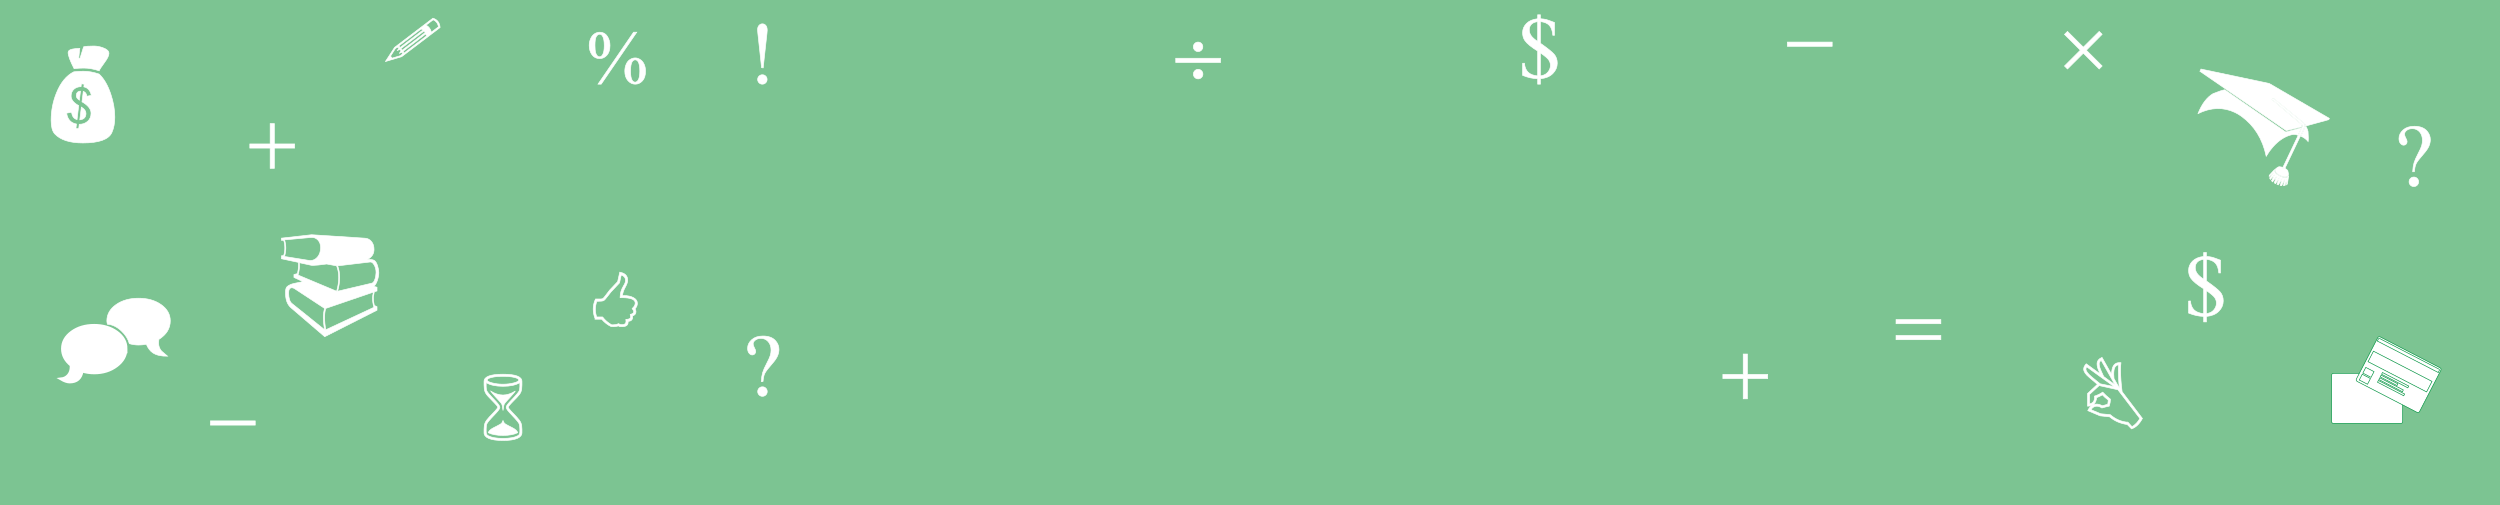 <?xml version="1.0" encoding="UTF-8"?>
<!DOCTYPE svg PUBLIC "-//W3C//DTD SVG 1.1//EN" "http://www.w3.org/Graphics/SVG/1.1/DTD/svg11.dtd">
<!-- Creator: CorelDRAW -->
<svg xmlns="http://www.w3.org/2000/svg" xml:space="preserve" width="297mm" height="60mm" style="shape-rendering:geometricPrecision; text-rendering:geometricPrecision; image-rendering:optimizeQuality; fill-rule:evenodd; clip-rule:evenodd"
viewBox="0 0 297 60"
 xmlns:xlink="http://www.w3.org/1999/xlink">
 <defs>
  <style type="text/css">
   <![CDATA[
    .str2 {stroke:#00923F;stroke-width:0.076}
    .str0 {stroke:white;stroke-width:0.076}
    .str1 {stroke:white;stroke-width:0.353}
    .fil1 {fill:white}
    .fil0 {fill:#7CC492}
   ]]>
  </style>
 </defs>
 <g id="Vrstva_x0020_1">
  <g id="_29232056">
   <rect id="_157309144" class="fil0" width="297" height="60"/>
   <polygon id="_165933584" class="fil1 str0" points="32.096,14.68 32.592,14.68 32.592,17.101 35,17.101 35,17.593 32.592,17.593 32.592,20 32.096,20 32.096,17.593 29.678,17.593 29.678,17.101 32.096,17.101 "/>
   <path id="_161087352" class="fil1 str0" d="M225.25 37.964l5.322 0 0 0.493 -5.322 0 0 -0.493zm0 1.89l5.322 0 0 0.501 -5.322 0 0 -0.501z"/>
   <path id="_161086624" class="fil1 str0" d="M90.669 8.039l-0.194 0 -0.445 -4.109c-0.021,-0.178 -0.031,-0.304 -0.031,-0.375 0,-0.225 0.055,-0.403 0.168,-0.531 0.111,-0.128 0.246,-0.192 0.405,-0.192 0.163,0 0.297,0.064 0.408,0.192 0.109,0.128 0.164,0.32 0.164,0.578 0,0.085 -0.009,0.197 -0.026,0.339l-0.45 4.099zm0.46 1.399c0,0.156 -0.054,0.287 -0.164,0.398 -0.109,0.109 -0.242,0.164 -0.398,0.164 -0.152,0 -0.282,-0.055 -0.393,-0.164 -0.109,-0.111 -0.164,-0.242 -0.164,-0.398 0,-0.156 0.055,-0.287 0.164,-0.396 0.111,-0.107 0.24,-0.161 0.393,-0.161 0.156,0 0.289,0.054 0.398,0.161 0.111,0.109 0.164,0.24 0.164,0.396z"/>
   <path id="_161086984" class="fil1 str0" d="M261.35 8.469l10.26 7.044 1.796 -0.436c0.074,-0.127 0.057,-0.235 -0.045,-0.325l-3.488 -2.94c0.129,-0.118 0.243,-0.139 0.339,-0.059l3.515 2.862c0.143,0.113 0.183,0.239 0.126,0.371l2.805 -0.772 0.071 -0.149 -7.144 -4.148 -8.107 -1.713 -0.126 0.264zm-0.228 5.028c1.54,-0.755 3.007,-0.799 4.401,-0.134 0.256,0.122 0.508,0.274 0.754,0.45 1.529,1.103 2.513,2.684 2.95,4.746 0.241,-0.41 0.504,-0.774 0.784,-1.092 0.677,-0.767 1.405,-1.251 2.187,-1.45 0.273,-0.073 0.535,-0.058 0.79,0.043l0.413 -0.865 -1.853 0.491 -7.246 -5.018c-0.252,0.035 -0.713,0.184 -1.379,0.452 -0.737,0.431 -1.339,1.22 -1.801,2.376zm8.824 -1.671l3.491 2.934c0.109,0.083 0.121,0.209 0.043,0.372l-2.269 4.75c0.019,0.061 0.052,0.101 0.097,0.115 0.056,0.027 0.105,0.026 0.142,-0.001l2.116 -4.43c0.133,-0.278 0.209,-0.445 0.226,-0.496 0.051,-0.186 0.016,-0.33 -0.094,-0.431 -0.557,-0.459 -1.719,-1.415 -3.49,-2.857 -0.071,-0.061 -0.157,-0.047 -0.262,0.044zm3.901 3.261c-0.058,0.165 -0.131,0.331 -0.215,0.494l-0.286 0.598c0.358,0.154 0.644,0.363 0.86,0.635 0.034,-0.201 0.031,-0.599 -0.013,-1.2 -0.035,-0.151 -0.108,-0.338 -0.219,-0.56l-0.126 0.033zm-3.528 4.994c-0.078,0.294 0.113,0.551 0.579,0.774 0.466,0.223 0.789,0.211 0.969,-0.034 0.01,-0.123 -0.014,-0.303 -0.077,-0.54 -0.052,-0.087 -0.151,-0.175 -0.298,-0.263 -0.048,0.057 -0.114,0.066 -0.204,0.023 -0.087,-0.042 -0.122,-0.099 -0.108,-0.172 -0.122,-0.027 -0.253,-0.048 -0.393,-0.067 -0.132,0.016 -0.288,0.111 -0.468,0.28zm-0.729 0.746l-0.007 0.138 0.531 -0.454 -0.487 0.637 0.093 0.165 0.52 -0.583 -0.385 0.748 0.13 0.124 0.49 -0.687 -0.296 0.807 0.158 0.096 0.451 -0.734 -0.285 0.813 0.171 0.061 0.445 -0.736 -0.229 0.812 0.181 0.025 0.337 -0.771 -0.124 0.772 0.185 -0.033 0.192 -0.778 -0.019 0.698 0.103 -0.092 0.138 -0.945c-0.164,0.263 -0.506,0.272 -1.023,0.025 -0.514,-0.246 -0.722,-0.517 -0.623,-0.812l-0.646 0.702z"/>
   <path id="_167129096" class="fil1 str0" d="M142.892 5.562c0,0.156 -0.054,0.289 -0.163,0.398 -0.107,0.111 -0.24,0.166 -0.394,0.166 -0.156,0 -0.289,-0.055 -0.398,-0.166 -0.111,-0.109 -0.166,-0.242 -0.166,-0.398 0,-0.156 0.055,-0.287 0.166,-0.398 0.109,-0.109 0.242,-0.164 0.398,-0.164 0.154,0 0.287,0.055 0.394,0.164 0.109,0.111 0.163,0.242 0.163,0.398zm-3.213 1.358l5.322 0 0 0.503 -5.322 0 0 -0.503zm3.224 1.885c0,0.156 -0.055,0.289 -0.166,0.398 -0.109,0.111 -0.242,0.166 -0.396,0.166 -0.156,0 -0.289,-0.055 -0.398,-0.166 -0.111,-0.109 -0.166,-0.242 -0.166,-0.398 0,-0.156 0.055,-0.289 0.166,-0.4 0.109,-0.112 0.242,-0.168 0.398,-0.168 0.154,0 0.287,0.055 0.396,0.168 0.111,0.111 0.166,0.244 0.166,0.4z"/>
   <polygon id="_158927544" class="fil1 str0" points="207.096,42.06 207.592,42.06 207.592,44.481 210,44.481 210,44.972 207.592,44.972 207.592,47.38 207.096,47.38 207.096,44.972 204.678,44.972 204.678,44.481 207.096,44.481 "/>
   <polygon id="_161086264" class="fil1 str0" points="212.339,5 217.661,5 217.661,5.503 212.339,5.503 "/>
   <polygon id="_166186312" class="fil1 str0" points="25,50 30.322,50 30.322,50.503 25,50.503 "/>
   <polygon id="_166186136" class="fil1 str0" points="245.617,3.732 247.5,5.606 249.385,3.732 249.735,4.076 247.856,5.966 249.735,7.841 249.385,8.196 247.5,6.316 245.617,8.196 245.262,7.841 247.145,5.961 245.262,4.086 "/>
   <path id="_166185840" class="fil1 str0" d="M45 32.388c0,0.293 -0.059,0.605 -0.171,0.933 -0.124,0.354 -0.267,0.584 -0.427,0.694l0.385 0.11 0 0.439 -0.317 0.103c-0.035,0.134 -0.075,0.356 -0.117,0.668 -0.005,0.328 0.035,0.647 0.117,0.955l0.317 0.143 0 0.42 -6.21 3.147 -4.012 -3.442c-0.455,-0.389 -0.671,-1.02 -0.647,-1.897 0.005,-0.274 0.066,-0.474 0.178,-0.596 0.061,-0.07 0.199,-0.157 0.42,-0.263 0.16,-0.077 0.652,-0.192 1.477,-0.342l-1.072 -0.502 0 -0.345 0.413 -0.108c0.087,-0.331 0.129,-0.666 0.129,-1.004 0,-0.077 -0.007,-0.188 -0.019,-0.331l-2.014 -0.431 0 -0.345 0.263 -0.033c0.096,-0.253 0.143,-0.553 0.143,-0.9 0,-0.354 -0.047,-0.659 -0.143,-0.915l-0.263 0 0 -0.253 3.588 -0.406 6.36 0.413c0.302,0.021 0.553,0.155 0.753,0.394 0.199,0.241 0.3,0.553 0.3,0.938 0,0.523 -0.256,0.917 -0.764,1.182 0.413,-0.005 0.689,0.044 0.833,0.15 0.141,0.105 0.263,0.319 0.363,0.64 0.091,0.288 0.138,0.549 0.138,0.783zm-0.324 0.021c0.005,-0.359 -0.07,-0.671 -0.228,-0.936 -0.145,-0.251 -0.302,-0.368 -0.474,-0.349l-3.86 0.46c0.16,0.417 0.239,0.877 0.239,1.381 0,0.535 -0.082,1.081 -0.246,1.635l4.08 -0.961c0.124,-0.028 0.234,-0.162 0.331,-0.406 0.096,-0.242 0.148,-0.518 0.157,-0.823zm-6.587 -2.948c0.007,-0.403 -0.101,-0.72 -0.328,-0.952 -0.225,-0.232 -0.502,-0.331 -0.828,-0.298l-3.133 0.288c0.101,0.288 0.152,0.607 0.152,0.962 0,0.347 -0.052,0.685 -0.152,1.008l2.908 0.469c0.054,0.009 0.11,0.012 0.164,0.012 0.331,0 0.612,-0.138 0.849,-0.415 0.234,-0.277 0.359,-0.635 0.368,-1.074zm2.15 3.503c0,-0.504 -0.084,-0.964 -0.249,-1.381l-1.182 -0.22c-0.788,0.11 -1.337,0.167 -1.649,0.167 -0.077,0 -0.138,-0.005 -0.178,-0.014l-1.423 -0.309c0.014,0.15 0.021,0.265 0.021,0.342 0,0.34 -0.056,0.715 -0.171,1.128l4.582 1.923c0.164,-0.553 0.249,-1.1 0.249,-1.635zm4.184 3.546c-0.115,-0.373 -0.171,-0.748 -0.167,-1.128 0,-0.169 0.037,-0.396 0.11,-0.68l-5.668 1.937c-0.091,0.302 -0.136,0.659 -0.136,1.072 0,0.495 0.049,0.983 0.15,1.463l5.71 -2.664zm-5.86 2.664c-0.096,-0.481 -0.145,-0.969 -0.145,-1.463 0,-0.413 0.049,-0.769 0.145,-1.072l-3.574 -2.35c-0.105,-0.068 -0.209,-0.103 -0.309,-0.103 -0.27,0 -0.399,0.218 -0.392,0.654 0.014,0.612 0.145,1.018 0.392,1.215l3.883 3.119z"/>
   <path id="_166185080" class="fil1 str0" d="M90.65 45.325l-0.208 0c0.024,-0.425 0.076,-0.777 0.159,-1.055 0.083,-0.279 0.254,-0.668 0.515,-1.164 0.202,-0.381 0.334,-0.674 0.394,-0.879 0.06,-0.204 0.092,-0.412 0.092,-0.621 0,-0.429 -0.114,-0.77 -0.342,-1.024 -0.228,-0.253 -0.507,-0.379 -0.839,-0.379 -0.294,0 -0.524,0.069 -0.694,0.207 -0.17,0.138 -0.254,0.289 -0.254,0.45 0,0.126 0.052,0.28 0.152,0.462 0.102,0.183 0.152,0.322 0.152,0.415 0,0.123 -0.038,0.225 -0.116,0.308 -0.078,0.081 -0.173,0.123 -0.284,0.123 -0.142,0 -0.272,-0.069 -0.387,-0.209 -0.118,-0.14 -0.175,-0.336 -0.175,-0.586 0,-0.381 0.163,-0.72 0.491,-1.014 0.327,-0.294 0.771,-0.439 1.332,-0.439 0.697,0 1.207,0.202 1.536,0.607 0.244,0.297 0.365,0.626 0.365,0.988 0,0.247 -0.055,0.5 -0.164,0.761 -0.111,0.26 -0.318,0.566 -0.626,0.917 -0.489,0.553 -0.79,0.946 -0.899,1.178 -0.111,0.232 -0.176,0.55 -0.201,0.955zm-0.071 0.629c0.159,0 0.294,0.055 0.403,0.164 0.109,0.109 0.164,0.244 0.164,0.403 0,0.156 -0.055,0.287 -0.166,0.398 -0.112,0.109 -0.246,0.164 -0.401,0.164 -0.156,0 -0.287,-0.055 -0.398,-0.164 -0.109,-0.111 -0.164,-0.242 -0.164,-0.398 0,-0.159 0.055,-0.294 0.164,-0.403 0.111,-0.109 0.242,-0.164 0.398,-0.164z"/>
   <path id="_166184784" class="fil1 str0" d="M252.718 50.434c-0.818,-0.116 -1.515,-0.418 -2.094,-0.913l-1.138 -0.121 -1.458 -0.614c0.246,-0.521 0.595,-0.78 1.048,-0.78 0.099,0 0.204,0.016 0.318,0.048 0.116,0.033 0.237,0.081 0.365,0.15 0.258,-0.078 0.469,-0.138 0.638,-0.178 0.04,-0.216 0.06,-0.384 0.06,-0.501 -0.284,-0.209 -0.512,-0.413 -0.688,-0.614 -0.206,0.119 -0.438,0.23 -0.694,0.336 -0.06,0.673 -0.42,1.008 -1.079,1.008l0 -1.5 1.176 -1.095 -0.963 -0.816c-0.446,-0.37 -0.669,-0.702 -0.669,-0.993 0,-0.206 0.102,-0.417 0.304,-0.633l1.662 1.211 -0.163 -0.36c-0.142,-0.313 -0.213,-0.593 -0.213,-0.841 0,-0.337 0.195,-0.593 0.588,-0.77l1.119 1.986 0.045 -0.36c0.078,-0.669 0.381,-1.003 0.908,-1.003 0.033,0 0.093,0.004 0.176,0.01 -0.029,0.234 -0.045,0.512 -0.045,0.835 0,0.787 0.062,1.657 0.187,2.61l2.413 3.177c-0.361,0.666 -0.794,1.077 -1.297,1.237l-0.507 -0.517zm-0.932 -4.327c-0.085,-0.652 -0.126,-1.371 -0.126,-2.159 0,-0.159 0.009,-0.367 0.026,-0.623 -0.214,0.057 -0.363,0.168 -0.448,0.334 -0.085,0.166 -0.126,0.432 -0.126,0.801 0,0.104 0.01,0.275 0.031,0.512l0.643 1.135zm-0.522 -0.386l-1.641 -2.907c-0.161,0.107 -0.242,0.249 -0.242,0.425 0,0.22 0.099,0.54 0.294,0.962l0.247 0.533 1.342 0.988zm-0.116 0.207l-3.253 -2.35c-0.057,0.099 -0.086,0.19 -0.086,0.273 0,0.244 0.242,0.562 0.725,0.958l0.963 0.785 1.652 0.334zm1.657 4.237l0.481 0.531c0.403,-0.253 0.711,-0.581 0.927,-0.982l-2.608 -3.411 -2.224 -0.496 -1.14 1.048 0.005 1.129c0.386,-0.086 0.578,-0.334 0.578,-0.739 0,-0.055 -0.002,-0.116 -0.005,-0.183 0.374,-0.121 0.702,-0.28 0.982,-0.476 0.249,0.27 0.555,0.55 0.92,0.841 0,0.24 -0.047,0.514 -0.142,0.822 -0.149,0.028 -0.289,0.059 -0.42,0.095 -0.199,0.06 -0.349,0.104 -0.455,0.126 -0.1,-0.071 -0.202,-0.124 -0.306,-0.159 -0.102,-0.036 -0.207,-0.054 -0.311,-0.054 -0.27,0 -0.496,0.137 -0.678,0.412l1.154 0.486 1.138 0.107c0.609,0.54 1.311,0.841 2.105,0.903z"/>
   <g>
    <path id="_166183560" class="fil1 str1" d="M14.966 41.428c0,0.789 -0.369,1.464 -1.104,2.022 -0.737,0.559 -1.626,0.839 -2.669,0.839 -0.503,0 -0.984,-0.072 -1.44,-0.216 -0.14,0.866 -0.632,1.298 -1.473,1.298 -0.286,0 -0.625,-0.114 -1.018,-0.345 0.356,-0.039 0.642,-0.188 0.866,-0.45 0.223,-0.265 0.332,-0.597 0.332,-1.003 0,-0.059 -0.002,-0.122 -0.007,-0.186 -0.682,-0.551 -1.023,-1.204 -1.023,-1.958 0,-0.787 0.367,-1.447 1.102,-1.98 0.721,-0.525 1.607,-0.787 2.656,-0.787 1.047,0 1.939,0.264 2.675,0.793 0.734,0.529 1.104,1.187 1.104,1.974z"/>
    <path id="_166183264" class="fil1 str0" d="M20.229 38.118c0,0.896 -0.452,1.631 -1.357,2.201 -0.022,0.151 -0.033,0.289 -0.033,0.418 0,0.38 0.116,0.699 0.345,0.96 0.026,0.031 0.267,0.236 0.724,0.617 -0.754,0.015 -1.342,-0.118 -1.76,-0.404 -0.317,-0.214 -0.571,-0.551 -0.763,-1.012 -0.304,0.061 -0.61,0.09 -0.922,0.09 -0.345,0 -0.71,-0.052 -1.095,-0.16 -0.149,-0.56 -0.468,-1.065 -0.953,-1.517 -0.522,-0.487 -1.075,-0.752 -1.659,-0.796 -0.039,-0.166 -0.059,-0.297 -0.059,-0.396 0,-0.778 0.367,-1.425 1.102,-1.941 0.721,-0.501 1.611,-0.75 2.665,-0.75 1.054,0 1.943,0.249 2.664,0.75 0.734,0.516 1.101,1.163 1.101,1.941z"/>
   </g>
   <path id="_166183416" class="fil1 str0" d="M260 35.756l0.223 0c0.038,0.464 0.183,0.818 0.436,1.065 0.254,0.246 0.633,0.393 1.136,0.441l0 -2.959c-0.761,-0.47 -1.268,-0.885 -1.52,-1.247 -0.18,-0.256 -0.27,-0.569 -0.27,-0.937 0,-0.415 0.156,-0.778 0.464,-1.09 0.31,-0.311 0.751,-0.498 1.327,-0.562l0 -0.467 0.323 0 0 0.467c0.277,0.017 0.51,0.048 0.699,0.097 0.099,0.022 0.422,0.14 0.974,0.349l0 1.515 -0.197 0c-0.045,-0.538 -0.183,-0.93 -0.418,-1.178 -0.235,-0.249 -0.586,-0.396 -1.057,-0.445l0 2.574c0.851,0.595 1.397,1.034 1.64,1.316 0.24,0.282 0.361,0.631 0.361,1.052 0,0.465 -0.176,0.875 -0.529,1.231 -0.353,0.355 -0.844,0.559 -1.472,0.612l0 0.649 -0.323 0 0 -0.649c-0.318,-0.014 -0.614,-0.05 -0.887,-0.109 -0.273,-0.059 -0.576,-0.156 -0.908,-0.29l0 -1.436zm1.795 -2.589l0 -2.356c-0.339,0.042 -0.59,0.149 -0.754,0.322 -0.163,0.175 -0.246,0.393 -0.246,0.657 0,0.245 0.074,0.476 0.223,0.69 0.149,0.214 0.408,0.445 0.777,0.687zm0.323 4.096c0.254,-0.045 0.448,-0.107 0.583,-0.189 0.189,-0.118 0.339,-0.273 0.448,-0.464 0.111,-0.19 0.164,-0.394 0.164,-0.611 0,-0.223 -0.066,-0.434 -0.199,-0.633 -0.133,-0.199 -0.465,-0.481 -0.996,-0.846l0 2.741z"/>
   <path id="_166182184" class="fil1 str0" d="M180.88 7.516l0.223 0c0.038,0.464 0.183,0.818 0.436,1.065 0.254,0.246 0.633,0.393 1.136,0.441l0 -2.959c-0.761,-0.47 -1.268,-0.885 -1.52,-1.247 -0.18,-0.256 -0.27,-0.569 -0.27,-0.937 0,-0.415 0.156,-0.778 0.464,-1.09 0.31,-0.311 0.751,-0.498 1.327,-0.562l0 -0.467 0.323 0 0 0.467c0.277,0.017 0.51,0.048 0.699,0.097 0.099,0.022 0.422,0.14 0.974,0.349l0 1.515 -0.197 0c-0.045,-0.538 -0.183,-0.93 -0.418,-1.178 -0.235,-0.249 -0.586,-0.396 -1.057,-0.445l0 2.574c0.851,0.595 1.397,1.034 1.64,1.316 0.24,0.282 0.361,0.631 0.361,1.052 0,0.465 -0.176,0.875 -0.529,1.231 -0.353,0.355 -0.844,0.559 -1.472,0.612l0 0.649 -0.323 0 0 -0.649c-0.318,-0.014 -0.614,-0.05 -0.887,-0.109 -0.273,-0.059 -0.576,-0.156 -0.908,-0.29l0 -1.436zm1.795 -2.589l0 -2.356c-0.339,0.042 -0.59,0.149 -0.754,0.322 -0.163,0.175 -0.246,0.393 -0.246,0.657 0,0.245 0.074,0.476 0.223,0.69 0.149,0.214 0.408,0.445 0.777,0.687zm0.323 4.096c0.254,-0.045 0.448,-0.107 0.583,-0.189 0.189,-0.118 0.339,-0.273 0.448,-0.464 0.111,-0.19 0.164,-0.394 0.164,-0.611 0,-0.223 -0.066,-0.434 -0.199,-0.633 -0.133,-0.199 -0.465,-0.481 -0.996,-0.846l0 2.741z"/>
   <path id="_167629800" class="fil1 str0" d="M57.506 51.389l0 -0.386c0,-0.327 0.042,-0.586 0.124,-0.777 0.083,-0.192 0.254,-0.425 0.514,-0.702l0.669 -0.704c0.213,-0.227 0.32,-0.374 0.32,-0.441 0,-0.074 -0.13,-0.244 -0.391,-0.507l-0.669 -0.69c-0.227,-0.23 -0.377,-0.443 -0.453,-0.638 -0.076,-0.196 -0.114,-0.465 -0.114,-0.811l0 -0.415c0,-0.287 0.187,-0.501 0.562,-0.645 0.375,-0.143 0.937,-0.216 1.688,-0.216 1.5,0 2.25,0.287 2.25,0.861l0 0.415c0,0.346 -0.038,0.616 -0.114,0.811 -0.076,0.195 -0.227,0.408 -0.453,0.638l-0.669 0.69c-0.258,0.263 -0.386,0.432 -0.386,0.507 0,0.067 0.105,0.214 0.315,0.441l0.669 0.704c0.26,0.277 0.431,0.51 0.514,0.702 0.083,0.19 0.124,0.45 0.124,0.777l0 0.386c0,0.311 -0.19,0.545 -0.572,0.704 -0.382,0.159 -0.941,0.239 -1.678,0.239 -0.737,0 -1.295,-0.08 -1.678,-0.239 -0.382,-0.159 -0.573,-0.393 -0.573,-0.704zm2.25 -5.745c0.465,0 0.896,-0.052 1.292,-0.157 0.394,-0.104 0.59,-0.218 0.583,-0.339 -0.007,-0.124 -0.189,-0.23 -0.545,-0.315 -0.356,-0.085 -0.801,-0.126 -1.33,-0.126 -0.534,0 -0.979,0.043 -1.337,0.13 -0.358,0.086 -0.538,0.194 -0.538,0.322 0,0.118 0.199,0.228 0.595,0.332 0.398,0.102 0.823,0.154 1.28,0.154zm-2.001 -0.192l0 0.486c0,0.234 0.035,0.413 0.102,0.54 0.067,0.126 0.24,0.341 0.522,0.64l0.573 0.609c0.287,0.313 0.431,0.534 0.431,0.664 0,0.131 -0.131,0.339 -0.396,0.623l-0.659 0.704c-0.256,0.273 -0.417,0.477 -0.479,0.612 -0.062,0.137 -0.093,0.341 -0.093,0.614l0 0.365c0,0.22 0.08,0.372 0.239,0.455 0.387,0.213 0.976,0.32 1.762,0.32 0.79,0 1.379,-0.107 1.762,-0.32 0.159,-0.083 0.239,-0.235 0.239,-0.455l0 -0.365c0,-0.273 -0.031,-0.477 -0.093,-0.614 -0.062,-0.135 -0.223,-0.339 -0.479,-0.612l-0.659 -0.704c-0.263,-0.284 -0.394,-0.498 -0.394,-0.643 0,-0.116 0.145,-0.33 0.436,-0.643l0.567 -0.609c0.28,-0.299 0.453,-0.514 0.52,-0.64 0.068,-0.126 0.102,-0.306 0.102,-0.54l0 -0.486c-0.464,0.294 -1.129,0.441 -2.001,0.441 -0.436,0 -0.82,-0.038 -1.152,-0.112 -0.334,-0.074 -0.616,-0.183 -0.849,-0.329zm0.536 1.003c0.5,0.317 0.989,0.476 1.465,0.476 0.476,0 0.965,-0.159 1.468,-0.476 -0.083,0.135 -0.27,0.358 -0.557,0.669l-0.42 0.46c-0.189,0.206 -0.303,0.349 -0.344,0.429 -0.04,0.08 -0.074,0.23 -0.1,0.453 -0.007,0.067 -0.022,0.17 -0.045,0.304 -0.024,-0.135 -0.04,-0.237 -0.047,-0.304 -0.028,-0.223 -0.061,-0.374 -0.1,-0.453 -0.042,-0.08 -0.156,-0.223 -0.346,-0.429l-0.42 -0.46c-0.287,-0.311 -0.472,-0.534 -0.553,-0.669zm-0.284 4.95c0.055,-0.202 0.258,-0.396 0.609,-0.578l0.446 -0.228c0.28,-0.145 0.448,-0.242 0.505,-0.294 0.055,-0.05 0.118,-0.163 0.19,-0.339 0.073,0.176 0.138,0.289 0.192,0.339 0.054,0.052 0.221,0.149 0.502,0.294l0.445 0.228c0.351,0.182 0.553,0.375 0.609,0.578 -0.431,0.216 -1.012,0.323 -1.749,0.323 -0.737,0 -1.32,-0.107 -1.748,-0.323z"/>
   <path id="_167911256" class="fil1 str0" d="M12.941 6.34c0,0.259 -0.166,0.608 -0.494,1.048 -0.383,0.52 -0.605,0.861 -0.667,1.022 -0.641,-0.217 -1.252,-0.326 -1.834,-0.326 -0.367,0 -0.75,0.023 -1.143,0.07 -0.476,-0.921 -0.711,-1.56 -0.711,-1.919 0,-0.197 0.166,-0.331 0.499,-0.401 0.287,-0.059 0.582,-0.091 0.887,-0.091l-0.121 1.151 0.15 0.031 0.424 -1.363c0.207,-0.062 0.613,-0.093 1.213,-0.093 0.349,0 0.709,0.067 1.076,0.199 0.481,0.171 0.722,0.396 0.722,0.672zm0.696 7.579c0,0.704 -0.116,1.311 -0.349,1.826 -0.372,0.823 -1.524,1.236 -3.448,1.236 -1.554,0 -2.667,-0.36 -3.334,-1.076 -0.287,-0.31 -0.432,-0.846 -0.432,-1.606 0,-1.138 0.212,-2.227 0.636,-3.267 0.497,-1.229 1.182,-2.062 2.062,-2.501 0.396,-0.046 0.776,-0.067 1.146,-0.067 0.579,0 1.198,0.111 1.855,0.334 0.572,0.535 1.035,1.324 1.386,2.372 0.321,0.949 0.478,1.865 0.478,2.749zm-2.788 -2.592c-0.122,-0.572 -0.416,-0.905 -0.887,-1.009l0.039 -0.318 -0.334 -0.044 -0.039 0.334c-0.344,0.01 -0.623,0.111 -0.841,0.303 -0.228,0.207 -0.341,0.478 -0.341,0.817 0,0.424 0.3,0.804 0.903,1.138l-0.197 1.658c-0.375,-0.096 -0.59,-0.388 -0.644,-0.877l-0.592 0.111c0.106,0.74 0.497,1.172 1.167,1.296l-0.059 0.517 0.326 0.044 0.067 -0.53c0.398,0 0.732,-0.119 1.001,-0.359 0.267,-0.241 0.401,-0.559 0.401,-0.96 0,-0.489 -0.357,-0.942 -1.076,-1.355l0.153 -1.236c0.238,0.072 0.38,0.264 0.432,0.577l0.522 -0.106zm-1.288 -0.507l-0.129 1.084c-0.248,-0.168 -0.37,-0.342 -0.37,-0.522 0,-0.344 0.166,-0.53 0.499,-0.561zm0.652 2.651c0,0.46 -0.246,0.717 -0.735,0.766l0.189 -1.516c0.365,0.222 0.546,0.473 0.546,0.75z"/>
   <path id="_167644728" class="fil1 str0" d="M71.237 3.826c0.399,0 0.704,0.161 0.913,0.485 0.21,0.324 0.316,0.688 0.316,1.094 0,0.495 -0.121,0.879 -0.361,1.151 -0.239,0.27 -0.527,0.406 -0.863,0.406 -0.386,0 -0.689,-0.152 -0.91,-0.456 -0.221,-0.304 -0.332,-0.672 -0.332,-1.101 0,-0.301 0.059,-0.576 0.174,-0.828 0.115,-0.253 0.272,-0.441 0.467,-0.565 0.197,-0.124 0.396,-0.185 0.596,-0.185zm0.004 0.239c-0.146,0 -0.276,0.085 -0.39,0.256 -0.114,0.172 -0.171,0.53 -0.171,1.075 0,0.399 0.031,0.701 0.093,0.907 0.048,0.159 0.124,0.282 0.228,0.368 0.06,0.051 0.133,0.076 0.222,0.076 0.137,0 0.254,-0.073 0.351,-0.222 0.143,-0.219 0.215,-0.586 0.215,-1.1 0,-0.542 -0.07,-0.923 -0.21,-1.142 -0.091,-0.146 -0.204,-0.218 -0.337,-0.218zm4.407 -0.239l-4.227 6.174 -0.381 0 4.227 -6.174 0.381 0zm-0.18 3.054c0.191,0 0.387,0.064 0.589,0.193 0.202,0.129 0.356,0.316 0.466,0.561 0.111,0.245 0.165,0.514 0.165,0.809 0,0.504 -0.121,0.891 -0.364,1.157 -0.242,0.267 -0.529,0.4 -0.86,0.4 -0.327,0 -0.616,-0.139 -0.865,-0.418 -0.247,-0.278 -0.371,-0.657 -0.371,-1.139 0,-0.296 0.056,-0.57 0.167,-0.819 0.111,-0.25 0.264,-0.437 0.46,-0.559 0.196,-0.123 0.4,-0.184 0.613,-0.184zm-0.004 0.228c-0.142,0 -0.263,0.074 -0.364,0.226 -0.129,0.2 -0.193,0.577 -0.193,1.133 0,0.514 0.066,0.872 0.197,1.075 0.098,0.145 0.215,0.218 0.351,0.218 0.131,0 0.248,-0.079 0.352,-0.235 0.136,-0.209 0.204,-0.567 0.204,-1.073 0,-0.537 -0.069,-0.913 -0.204,-1.126 -0.095,-0.146 -0.209,-0.218 -0.343,-0.218z"/>
   <path id="_29335104" class="fil1 str0" d="M45.784 7.311l1.093 -1.68 4.555 -3.468c0.521,0.157 0.805,0.525 0.852,1.104l-4.568 3.468 -1.931 0.577zm4.836 -4.323c0.334,0.176 0.542,0.457 0.623,0.841l0.851 -0.647c-0.077,-0.406 -0.287,-0.683 -0.63,-0.831l-0.845 0.637zm-3.339 2.537c0.037,-0.009 0.068,-0.013 0.093,-0.013 0.088,0 0.132,0.042 0.132,0.126l-0.003 0.033 2.747 -2.103c-0.073,-0.056 -0.145,-0.098 -0.216,-0.129l-2.752 2.087zm0.318 0.271c0.102,0.025 0.153,0.089 0.153,0.196l2.759 -2.113c-0.033,-0.073 -0.079,-0.138 -0.139,-0.196l-2.773 2.113zm0.249 0.325c0.042,0.002 0.072,0.014 0.093,0.032 0.019,0.019 0.029,0.046 0.029,0.081 0,0.03 -0.015,0.076 -0.043,0.136l2.743 -2.098c-0.026,-0.095 -0.055,-0.177 -0.086,-0.248l-2.736 2.096zm-1.454 0.547l0.189 0.239 1.03 -0.305c0.15,-0.132 0.225,-0.231 0.225,-0.295 0,-0.026 -0.007,-0.045 -0.021,-0.058 -0.015,-0.012 -0.037,-0.018 -0.068,-0.018 -0.065,0 -0.174,0.038 -0.331,0.117 0.132,-0.127 0.199,-0.232 0.199,-0.316 0,-0.042 -0.011,-0.073 -0.035,-0.094 -0.023,-0.021 -0.059,-0.032 -0.107,-0.032 -0.051,0 -0.155,0.037 -0.312,0.113 0.139,-0.12 0.209,-0.225 0.209,-0.316 0,-0.025 -0.007,-0.043 -0.02,-0.055 -0.013,-0.013 -0.034,-0.018 -0.062,-0.018 -0.1,0 -0.206,0.043 -0.318,0.13l-0.577 0.908z"/>
   <path id="_29335528" class="fil1 str0" d="M286.834 20.405l-0.208 0c0.024,-0.425 0.076,-0.777 0.159,-1.055 0.083,-0.279 0.254,-0.668 0.515,-1.164 0.202,-0.381 0.334,-0.674 0.394,-0.879 0.06,-0.204 0.092,-0.412 0.092,-0.621 0,-0.429 -0.114,-0.77 -0.342,-1.024 -0.228,-0.253 -0.507,-0.379 -0.839,-0.379 -0.294,0 -0.524,0.069 -0.694,0.207 -0.17,0.138 -0.254,0.289 -0.254,0.45 0,0.126 0.052,0.28 0.152,0.462 0.102,0.183 0.152,0.322 0.152,0.415 0,0.123 -0.038,0.225 -0.116,0.308 -0.078,0.081 -0.173,0.123 -0.284,0.123 -0.142,0 -0.272,-0.069 -0.387,-0.209 -0.118,-0.14 -0.175,-0.336 -0.175,-0.586 0,-0.381 0.163,-0.72 0.491,-1.014 0.327,-0.294 0.771,-0.439 1.332,-0.439 0.697,0 1.207,0.202 1.536,0.607 0.244,0.297 0.365,0.626 0.365,0.988 0,0.247 -0.055,0.5 -0.164,0.761 -0.111,0.26 -0.318,0.566 -0.626,0.917 -0.489,0.553 -0.79,0.946 -0.899,1.178 -0.111,0.232 -0.176,0.55 -0.201,0.955zm-0.071 0.629c0.159,0 0.294,0.055 0.403,0.164 0.109,0.109 0.164,0.244 0.164,0.403 0,0.156 -0.055,0.287 -0.166,0.398 -0.112,0.109 -0.246,0.164 -0.401,0.164 -0.156,0 -0.287,-0.055 -0.398,-0.164 -0.109,-0.111 -0.164,-0.242 -0.164,-0.398 0,-0.159 0.055,-0.294 0.164,-0.403 0.111,-0.109 0.242,-0.164 0.398,-0.164z"/>
   <g>
    <path id="_156966328" class="fil1 str2" d="M285.44 50.05c0,0.171 -0.085,0.258 -0.258,0.258l-7.93 0c-0.173,0 -0.258,-0.086 -0.258,-0.258l0 -5.443c0,-0.173 0.085,-0.258 0.258,-0.258l7.93 0c0.173,0 0.258,0.085 0.258,0.258l0 5.443z"/>
    <g>
     <path id="_157344056" class="fil1 str2" d="M287.462 48.862c-0.079,0.152 -0.194,0.19 -0.347,0.111l-7.046 -3.639c-0.154,-0.079 -0.189,-0.195 -0.111,-0.347l2.497 -4.836c0.079,-0.154 0.194,-0.19 0.347,-0.111l7.046 3.638c0.154,0.079 0.19,0.194 0.111,0.347l-2.497 4.836z"/>
     <g>
      <path id="_157344952" class="fil1 str2" d="M282.71 43.075c-0.116,-0.036 -0.231,-0.073 -0.347,-0.111 -0.13,-0.032 -0.248,-0.021 -0.359,0.033 0.017,0.02 0.047,0.042 0.091,0.065 0.129,0.067 0.23,0.101 0.303,0.104 0.073,0.005 0.177,-0.026 0.313,-0.09z"/>
      <path id="_157345496" class="fil1 str2" d="M283.116 42.817c-0.036,-0.126 -0.168,-0.24 -0.392,-0.345 -0.116,0.028 -0.196,0.093 -0.24,0.201 0.022,0.068 0.124,0.185 0.309,0.352l0.015 0.004c0.082,-0.041 0.185,-0.113 0.308,-0.212z"/>
      <path id="_157346040" class="fil1 str2" d="M285.412 44.59c0.031,-0.037 0.026,-0.092 -0.014,-0.161 -0.221,-0.118 -0.377,-0.187 -0.468,-0.209 -0.025,0.041 0.003,0.101 0.084,0.181 0.068,0.068 0.127,0.116 0.178,0.142 0.026,0.013 0.1,0.028 0.221,0.046z"/>
      <path id="_157346856" class="fil1 str2" d="M284.875 44.017l-0.188 0.01 -0.441 -0.204c-0.1,-0.036 -0.138,-0.073 -0.115,-0.11 -0.22,-0.016 -0.454,-0.086 -0.7,-0.213 -0.06,-0.031 -0.081,-0.085 -0.065,-0.16l0.212 -0.044c-0.134,-0.03 -0.356,-0.087 -0.671,-0.17l0.108 0.1 -0.129 0.008 -0.112 -0.103c-0.255,0.116 -0.5,0.112 -0.736,-0.01 -0.046,-0.024 -0.088,-0.063 -0.126,-0.121l0.063 -0.065c0.244,-0.055 0.45,-0.046 0.618,0.029 -0.066,-0.065 -0.112,-0.114 -0.138,-0.151 -0.042,-0.065 -0.06,-0.128 -0.051,-0.192 0.041,-0.078 0.109,-0.136 0.206,-0.176 0.097,-0.04 0.184,-0.039 0.262,0.001 0.066,0.034 0.138,0.095 0.22,0.181 0.095,0.103 0.129,0.181 0.101,0.235 -0.021,0.042 -0.114,0.107 -0.277,0.194 0.182,0.055 0.454,0.123 0.818,0.206l-0.277 0.118c0.118,0.08 0.328,0.146 0.629,0.195 0.273,0.045 0.493,0.06 0.66,0.045l0.033 0.079c-0.126,-0.005 -0.306,0.004 -0.536,0.025 0.057,0.037 0.161,0.087 0.315,0.151 0.177,0.076 0.284,0.125 0.319,0.143z"/>
      <path id="_157347400" class="fil1 str2" d="M288.015 45.621c-0.19,0.007 -0.318,0.005 -0.38,-0.01 -0.063,-0.013 -0.178,-0.063 -0.342,-0.148 -0.101,-0.052 -0.131,-0.122 -0.086,-0.21l-0.343 -0.12 0.174 -0.138c-0.42,0.003 -0.819,-0.092 -1.197,-0.287 -0.112,-0.058 -0.205,-0.116 -0.282,-0.174 0.012,0.053 0.012,0.09 -0.001,0.114 -0.048,0.094 -0.184,0.082 -0.406,-0.032 -0.223,-0.115 -0.334,-0.25 -0.334,-0.406 0.082,-0.061 0.249,-0.027 0.503,0.1 -0.056,-0.136 -0.066,-0.258 -0.03,-0.364 0.149,-0.051 0.332,-0.024 0.548,0.088 0.082,0.042 0.093,0.117 0.04,0.221l-0.02 0.028 -0.127 0.005c0.036,-0.04 0.056,-0.07 0.065,-0.093l0.021 -0.052c-0.038,-0.039 -0.057,-0.059 -0.06,-0.06 -0.103,-0.053 -0.229,-0.085 -0.378,-0.098 -0.045,0.072 -0.001,0.213 0.128,0.426 0.028,0.018 0.058,0.04 0.087,0.061 0.057,0.037 0.123,0.075 0.198,0.114 0.426,0.22 0.956,0.316 1.592,0.287l-0.328 0.28 0.275 0.062 -0.07 0.135 0.11 0.063c0.172,0.097 0.384,0.165 0.641,0.206z"/>
      <polygon id="_157347824" class="fil1 str2" points="280.949,45.359 281.199,44.873 280.92,44.729 280.669,45.215 "/>
      <polygon id="_157356680" class="fil1 str2" points="281.745,44.532 281.843,44.343 281.01,43.913 280.912,44.102 "/>
      <polygon id="_157357224" class="fil1 str2" points="288.234,46.423 288.784,45.357 282.009,41.858 281.458,42.924 "/>
      <polygon id="_157357768" class="fil1 str2" points="281.26,45.65 280.282,45.145 280.633,44.466 281.61,44.971 "/>
      <polygon id="_157358504" class="fil1 str2" points="281.683,44.831 280.705,44.326 281.056,43.647 282.033,44.152 "/>
      <polygon id="_157359240" class="fil1 str2" points="285.56,47.016 282.446,45.408 282.553,45.2 285.668,46.809 "/>
      <polygon id="_157359976" class="fil1 str2" points="284.761,45.805 282.771,44.778 282.878,44.57 284.868,45.598 "/>
      <polygon id="_167621192" class="fil1 str2" points="285.408,46.539 282.608,45.093 282.715,44.885 285.515,46.331 "/>
      <polygon id="_167621928" class="fil1 str2" points="286.048,46.071 282.933,44.463 283.041,44.255 286.156,45.864 "/>
      <polygon id="_167622664" class="fil1 str2" points="288.278,46.561 281.322,42.969 281.967,41.721 288.922,45.313 "/>
      <path id="_167623400" class="fil1 str2" d="M289.662 44.253l0.133 -0.257c0.033,-0.063 0.018,-0.11 -0.045,-0.142l-7.046 -3.638c-0.063,-0.033 -0.111,-0.018 -0.144,0.045l-0.133 0.257 7.235 3.736z"/>
     </g>
    </g>
   </g>
   <path id="_157350984" class="fil1 str0" d="M70.72 37.917c-0.164,-0.401 -0.247,-0.802 -0.247,-1.2 0,-0.408 0.092,-0.808 0.273,-1.195l0.593 0c0.135,0 0.235,-0.022 0.299,-0.069 0.064,-0.045 0.171,-0.171 0.323,-0.377l0.142 -0.187c0.156,-0.213 0.266,-0.356 0.33,-0.431l0.943 -0.998 0.254 -1.126 0.142 0.036c0.533,0.124 0.799,0.439 0.799,0.943 0,0.182 -0.09,0.441 -0.268,0.775l-0.076 0.142c-0.149,0.284 -0.242,0.578 -0.284,0.882l0.142 0c0.489,0 0.885,0.085 1.185,0.256 0.301,0.171 0.451,0.393 0.451,0.666 0,0.24 -0.093,0.458 -0.278,0.654 0.074,0.118 0.111,0.23 0.111,0.334 0,0.259 -0.137,0.427 -0.41,0.502 0.01,0.06 0.015,0.109 0.015,0.147 0,0.313 -0.183,0.486 -0.548,0.515 0.007,0.045 0.01,0.076 0.01,0.097 0,0.176 -0.062,0.308 -0.185,0.396 -0.123,0.088 -0.31,0.131 -0.559,0.131l-0.223 0 -0.176 -0.092c-0.223,0.06 -0.42,0.092 -0.588,0.092 -0.06,0 -0.156,-0.005 -0.284,-0.015 -0.406,-0.185 -0.783,-0.477 -1.131,-0.877l-0.756 0zm2.759 0.533l0.202 0.095c0.085,0.017 0.149,0.026 0.192,0.026 0.166,0 0.289,-0.033 0.372,-0.097 0.083,-0.064 0.124,-0.157 0.124,-0.284 0,-0.071 -0.005,-0.152 -0.015,-0.247 0.375,0 0.562,-0.102 0.562,-0.304 0,-0.04 -0.016,-0.137 -0.045,-0.289 0.277,-0.057 0.415,-0.161 0.415,-0.313 0,-0.095 -0.062,-0.221 -0.187,-0.381 0.244,-0.213 0.365,-0.429 0.365,-0.652 0,-0.216 -0.135,-0.377 -0.403,-0.484 -0.268,-0.105 -0.671,-0.159 -1.207,-0.159l-0.183 0 0.005 -0.142c0,-0.4 0.131,-0.818 0.394,-1.257l0.066 -0.112c0.116,-0.192 0.173,-0.372 0.173,-0.536 0,-0.318 -0.17,-0.534 -0.507,-0.65l-0.202 0.939 -1.019 1.084c-0.173,0.214 -0.303,0.382 -0.391,0.5 -0.22,0.304 -0.382,0.482 -0.489,0.533 -0.105,0.05 -0.372,0.076 -0.797,0.076 -0.116,0.322 -0.173,0.647 -0.173,0.977 0,0.28 0.052,0.574 0.157,0.882l0.699 0c0.287,0.382 0.65,0.694 1.086,0.937l0.142 -0.005c0.263,0 0.484,-0.045 0.664,-0.137z"/>
  </g>
 </g>
</svg>
